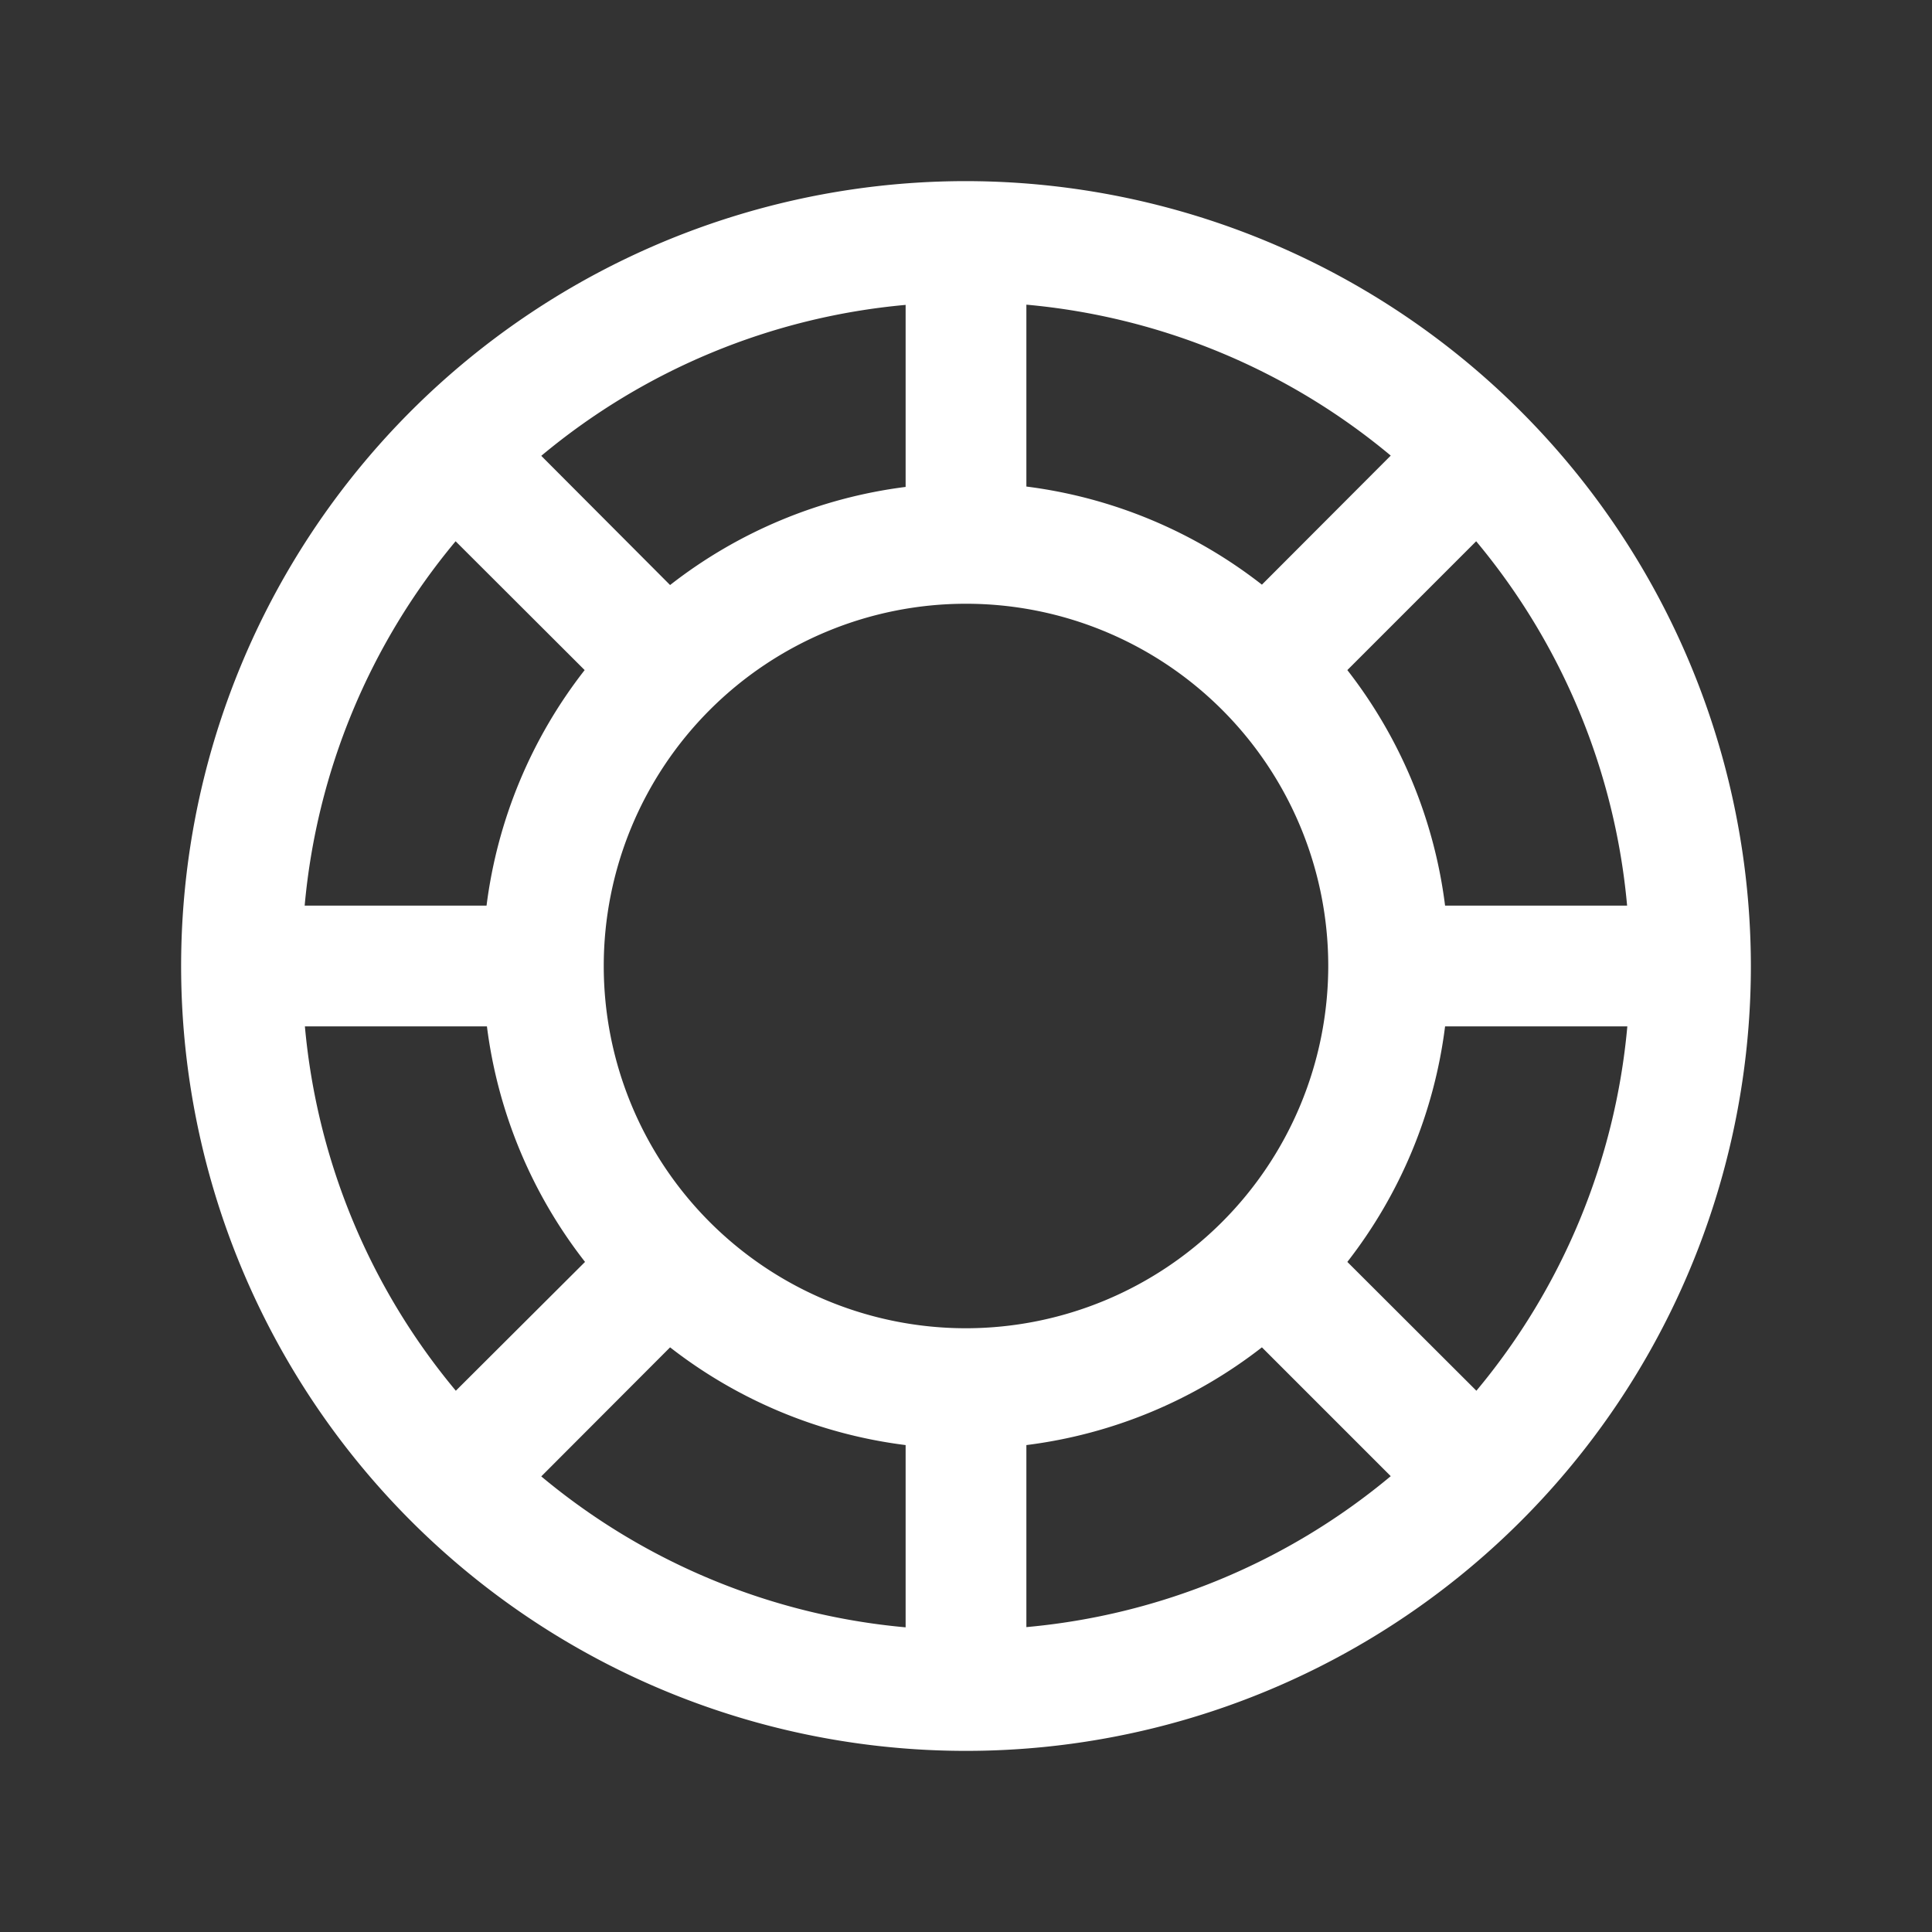 <svg fill="white" height="32" stroke-width="0.5" viewBox="0 0 256 256" width="32" xmlns="http://www.w3.org/2000/svg">
<rect x="0" y="0" width="256" height="256" fill="#333333" stroke="none"/>
<path d="M128,24A104,104,0,1,0,232,128,104.11,104.11,0,0,0,128,24Zm0,152a48,48,0,1,1,48-48A48.05,48.05,0,0,1,128,176Zm39.21-98.53a63.66,63.66,0,0,0-31.21-13V40.37a87.6,87.6,0,0,1,48.28,20ZM120,64.52a63.66,63.66,0,0,0-31.21,13L71.72,60.4a87.6,87.6,0,0,1,48.28-20ZM77.47,88.79a63.66,63.66,0,0,0-13,31.21H40.37a87.6,87.6,0,0,1,20-48.28ZM64.52,136a63.66,63.66,0,0,0,13,31.21L60.4,184.28a87.6,87.6,0,0,1-20-48.28Zm24.27,42.53A63.66,63.66,0,0,0,120,191.48v24.15a87.6,87.6,0,0,1-48.28-20ZM136,191.48a63.66,63.66,0,0,0,31.21-12.95l17.07,17.07a87.6,87.6,0,0,1-48.28,20Zm42.53-24.27A63.66,63.66,0,0,0,191.48,136h24.15a87.6,87.6,0,0,1-20,48.28ZM191.48,120a63.66,63.66,0,0,0-12.95-31.21L195.6,71.72a87.6,87.6,0,0,1,20,48.28Z"></path>
</svg>
